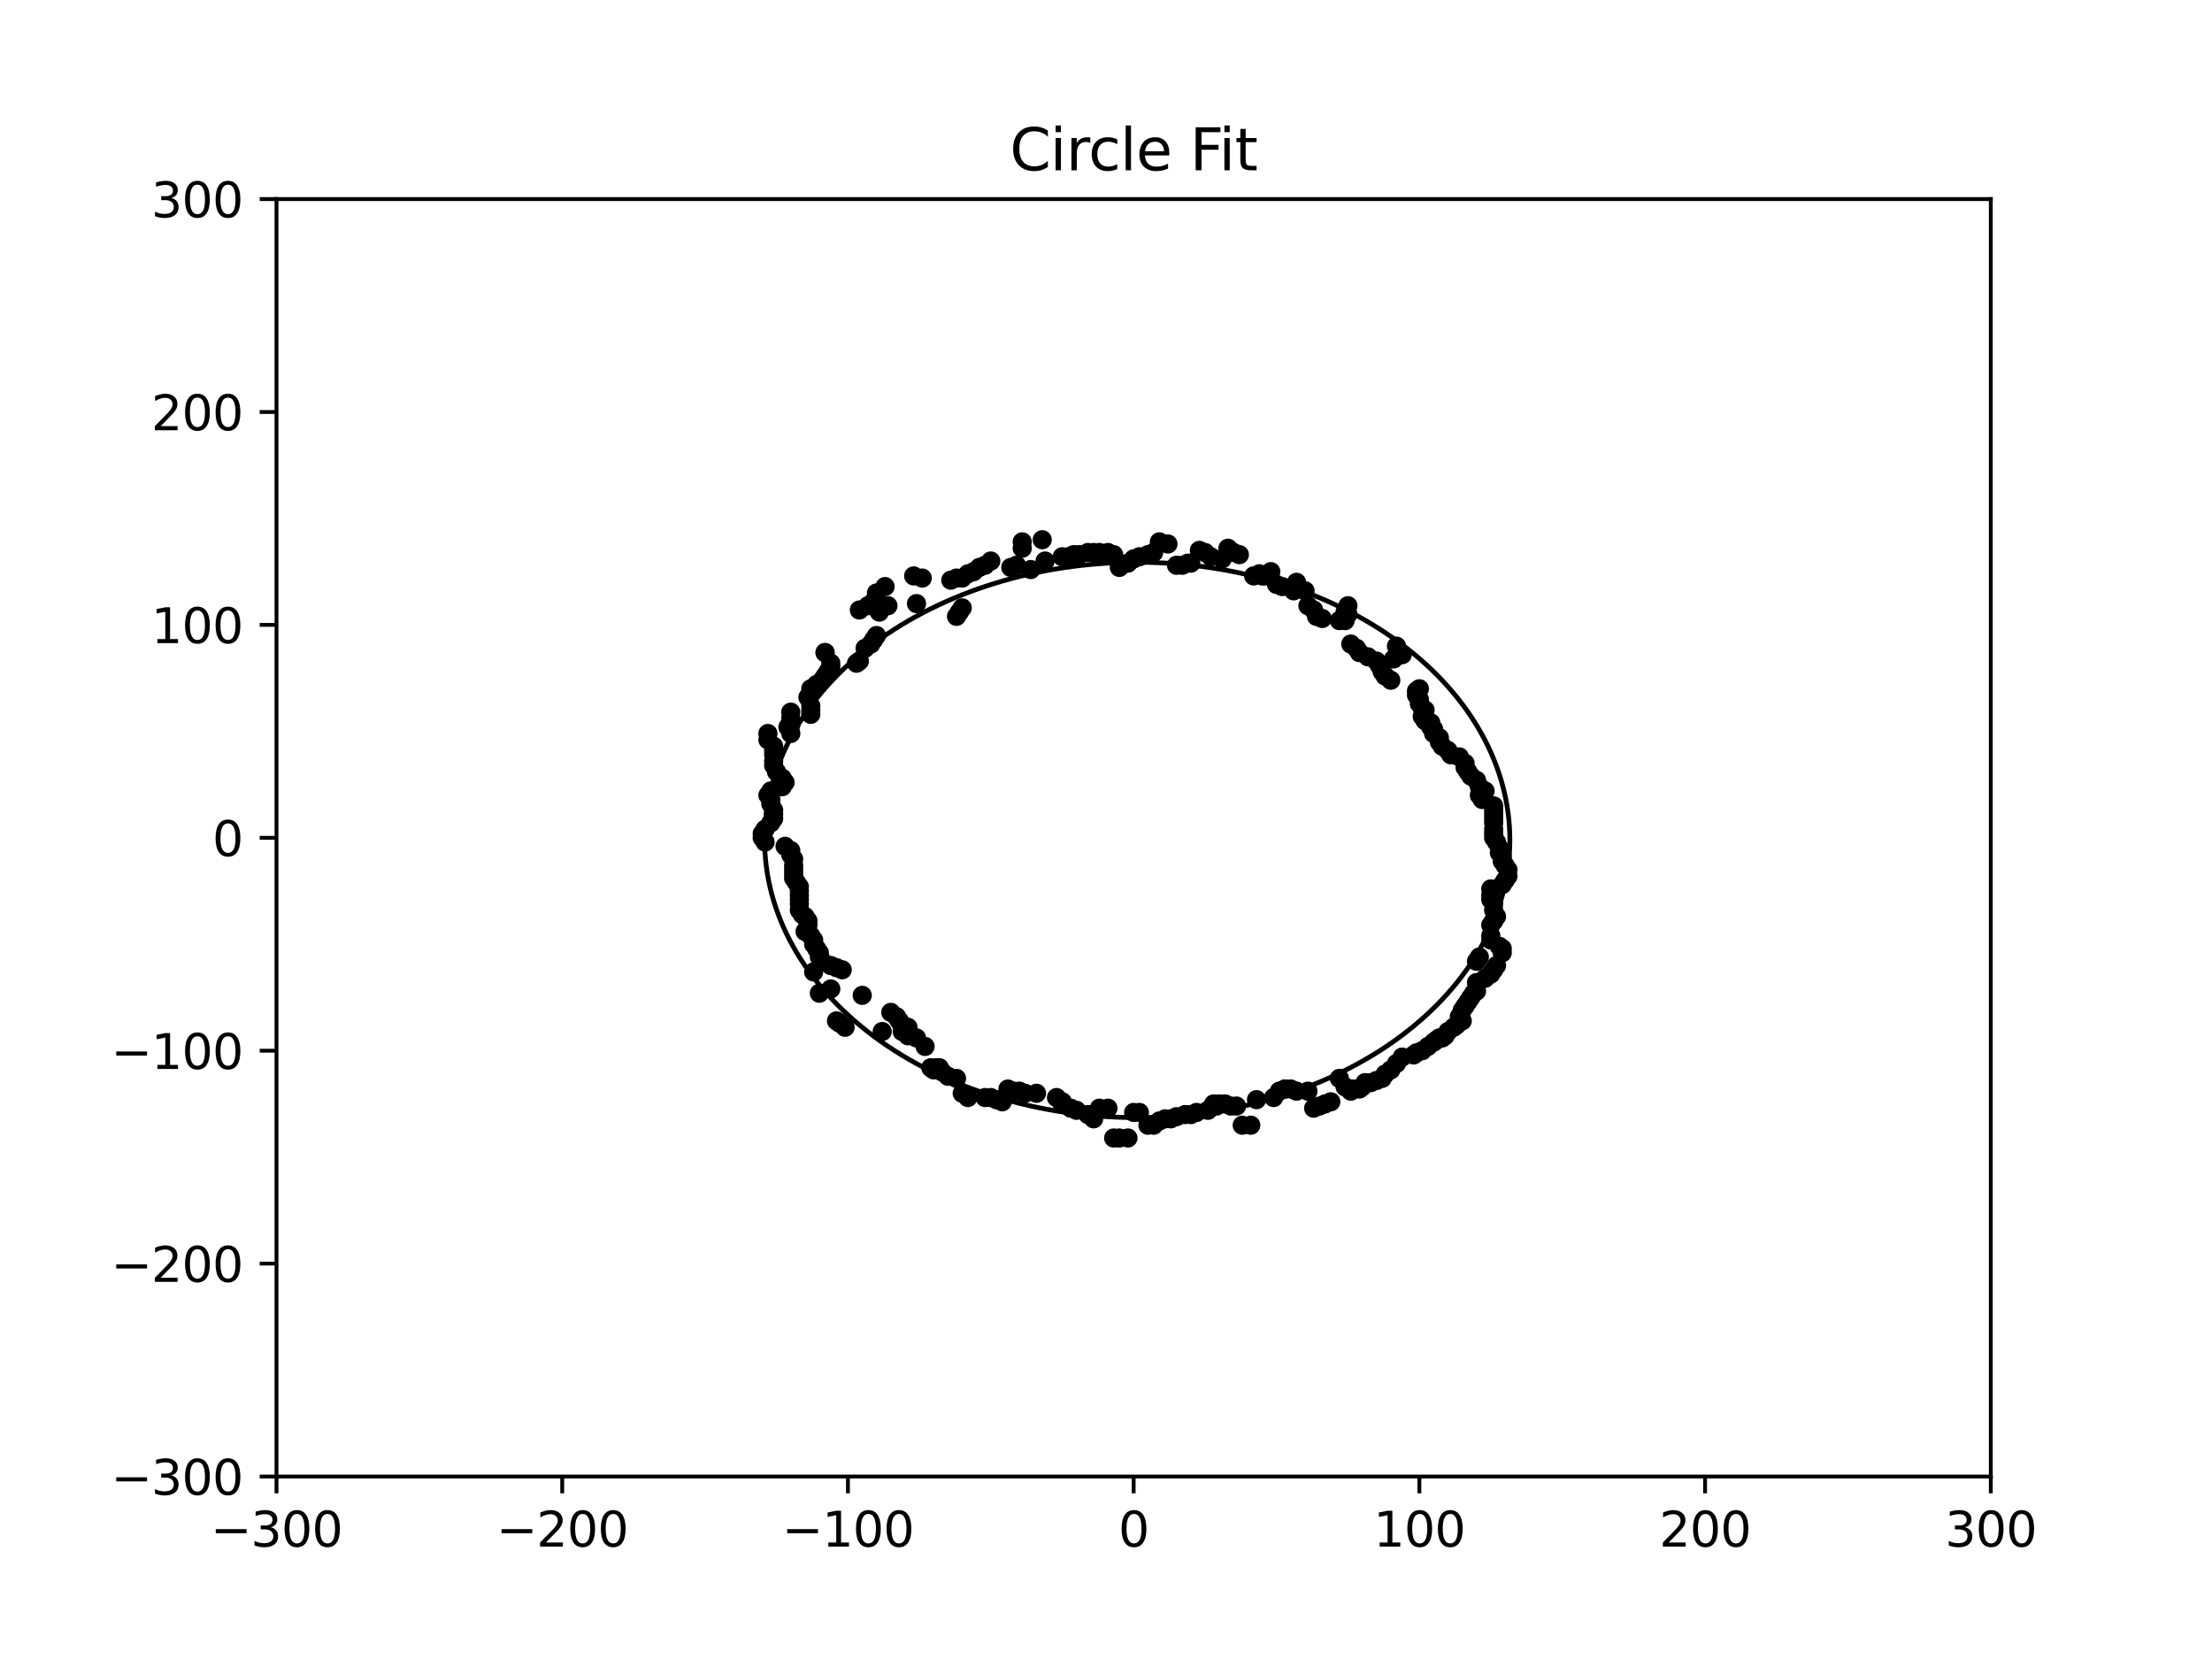 <?xml version="1.0" encoding="utf-8" standalone="no"?>
<!DOCTYPE svg PUBLIC "-//W3C//DTD SVG 1.1//EN"
  "http://www.w3.org/Graphics/SVG/1.1/DTD/svg11.dtd">
<svg xmlns:xlink="http://www.w3.org/1999/xlink" width="460.8pt" height="345.6pt" viewBox="0 0 460.8 345.6" xmlns="http://www.w3.org/2000/svg" version="1.1">
 <defs>
  <style type="text/css">*{stroke-linejoin: round; stroke-linecap: butt}</style>
 </defs>
 <g id="figure_1">
  <g id="patch_1">
   <path d="M 0 345.6 
L 460.8 345.6 
L 460.8 0 
L 0 0 
z
" style="fill: #ffffff"/>
  </g>
  <g id="axes_1">
   <g id="patch_2">
    <path d="M 57.6 307.584 
L 414.72 307.584 
L 414.72 41.472 
L 57.6 41.472 
z
" style="fill: #ffffff"/>
   </g>
   <g id="patch_3">
    <path d="M 236.905 232.815 
C 257.492 232.815 277.238 226.72 291.795 215.873 
C 306.351 205.026 314.53 190.312 314.53 174.972 
C 314.53 159.631 306.351 144.917 291.795 134.07 
C 277.238 123.223 257.492 117.128 236.905 117.128 
C 216.319 117.128 196.572 123.223 182.016 134.07 
C 167.459 144.917 159.28 159.631 159.28 174.972 
C 159.28 190.312 167.459 205.026 182.016 215.873 
C 196.572 226.72 216.319 232.815 236.905 232.815 
L 236.905 232.815 
z
" clip-path="url(#p539a0b4853)" style="fill: none; stroke: #000000; stroke-linejoin: miter"/>
   </g>
   <g id="matplotlib.axis_1">
    <g id="xtick_1">
     <g id="line2d_1">
      <defs>
       <path id="md0162fe983" d="M 0 0 
L 0 3.5 
" style="stroke: #000000; stroke-width: 0.8"/>
      </defs>
      <g>
       <use xlink:href="#md0162fe983" x="57.6" y="307.584" style="stroke: #000000; stroke-width: 0.8"/>
      </g>
     </g>
     <g id="text_1">
      <!-- −300 -->
      <g transform="translate(43.866 322.182) scale(0.1 -0.1)">
       <defs>
        <path id="DejaVuSans-2212" d="M 678 2272 
L 4684 2272 
L 4684 1741 
L 678 1741 
L 678 2272 
z
" transform="scale(0.016)"/>
        <path id="DejaVuSans-33" d="M 2597 2516 
Q 3050 2419 3304 2112 
Q 3559 1806 3559 1356 
Q 3559 666 3084 287 
Q 2609 -91 1734 -91 
Q 1441 -91 1130 -33 
Q 819 25 488 141 
L 488 750 
Q 750 597 1062 519 
Q 1375 441 1716 441 
Q 2309 441 2620 675 
Q 2931 909 2931 1356 
Q 2931 1769 2642 2001 
Q 2353 2234 1838 2234 
L 1294 2234 
L 1294 2753 
L 1863 2753 
Q 2328 2753 2575 2939 
Q 2822 3125 2822 3475 
Q 2822 3834 2567 4026 
Q 2313 4219 1838 4219 
Q 1578 4219 1281 4162 
Q 984 4106 628 3988 
L 628 4550 
Q 988 4650 1302 4700 
Q 1616 4750 1894 4750 
Q 2613 4750 3031 4423 
Q 3450 4097 3450 3541 
Q 3450 3153 3228 2886 
Q 3006 2619 2597 2516 
z
" transform="scale(0.016)"/>
        <path id="DejaVuSans-30" d="M 2034 4250 
Q 1547 4250 1301 3770 
Q 1056 3291 1056 2328 
Q 1056 1369 1301 889 
Q 1547 409 2034 409 
Q 2525 409 2770 889 
Q 3016 1369 3016 2328 
Q 3016 3291 2770 3770 
Q 2525 4250 2034 4250 
z
M 2034 4750 
Q 2819 4750 3233 4129 
Q 3647 3509 3647 2328 
Q 3647 1150 3233 529 
Q 2819 -91 2034 -91 
Q 1250 -91 836 529 
Q 422 1150 422 2328 
Q 422 3509 836 4129 
Q 1250 4750 2034 4750 
z
" transform="scale(0.016)"/>
       </defs>
       <use xlink:href="#DejaVuSans-2212"/>
       <use xlink:href="#DejaVuSans-33" x="83.789"/>
       <use xlink:href="#DejaVuSans-30" x="147.412"/>
       <use xlink:href="#DejaVuSans-30" x="211.035"/>
      </g>
     </g>
    </g>
    <g id="xtick_2">
     <g id="line2d_2">
      <g>
       <use xlink:href="#md0162fe983" x="117.12" y="307.584" style="stroke: #000000; stroke-width: 0.8"/>
      </g>
     </g>
     <g id="text_2">
      <!-- −200 -->
      <g transform="translate(103.386 322.182) scale(0.1 -0.1)">
       <defs>
        <path id="DejaVuSans-32" d="M 1228 531 
L 3431 531 
L 3431 0 
L 469 0 
L 469 531 
Q 828 903 1448 1529 
Q 2069 2156 2228 2338 
Q 2531 2678 2651 2914 
Q 2772 3150 2772 3378 
Q 2772 3750 2511 3984 
Q 2250 4219 1831 4219 
Q 1534 4219 1204 4116 
Q 875 4013 500 3803 
L 500 4441 
Q 881 4594 1212 4672 
Q 1544 4750 1819 4750 
Q 2544 4750 2975 4387 
Q 3406 4025 3406 3419 
Q 3406 3131 3298 2873 
Q 3191 2616 2906 2266 
Q 2828 2175 2409 1742 
Q 1991 1309 1228 531 
z
" transform="scale(0.016)"/>
       </defs>
       <use xlink:href="#DejaVuSans-2212"/>
       <use xlink:href="#DejaVuSans-32" x="83.789"/>
       <use xlink:href="#DejaVuSans-30" x="147.412"/>
       <use xlink:href="#DejaVuSans-30" x="211.035"/>
      </g>
     </g>
    </g>
    <g id="xtick_3">
     <g id="line2d_3">
      <g>
       <use xlink:href="#md0162fe983" x="176.64" y="307.584" style="stroke: #000000; stroke-width: 0.8"/>
      </g>
     </g>
     <g id="text_3">
      <!-- −100 -->
      <g transform="translate(162.906 322.182) scale(0.1 -0.1)">
       <defs>
        <path id="DejaVuSans-31" d="M 794 531 
L 1825 531 
L 1825 4091 
L 703 3866 
L 703 4441 
L 1819 4666 
L 2450 4666 
L 2450 531 
L 3481 531 
L 3481 0 
L 794 0 
L 794 531 
z
" transform="scale(0.016)"/>
       </defs>
       <use xlink:href="#DejaVuSans-2212"/>
       <use xlink:href="#DejaVuSans-31" x="83.789"/>
       <use xlink:href="#DejaVuSans-30" x="147.412"/>
       <use xlink:href="#DejaVuSans-30" x="211.035"/>
      </g>
     </g>
    </g>
    <g id="xtick_4">
     <g id="line2d_4">
      <g>
       <use xlink:href="#md0162fe983" x="236.16" y="307.584" style="stroke: #000000; stroke-width: 0.8"/>
      </g>
     </g>
     <g id="text_4">
      <!-- 0 -->
      <g transform="translate(232.979 322.182) scale(0.1 -0.1)">
       <use xlink:href="#DejaVuSans-30"/>
      </g>
     </g>
    </g>
    <g id="xtick_5">
     <g id="line2d_5">
      <g>
       <use xlink:href="#md0162fe983" x="295.68" y="307.584" style="stroke: #000000; stroke-width: 0.8"/>
      </g>
     </g>
     <g id="text_5">
      <!-- 100 -->
      <g transform="translate(286.136 322.182) scale(0.1 -0.1)">
       <use xlink:href="#DejaVuSans-31"/>
       <use xlink:href="#DejaVuSans-30" x="63.623"/>
       <use xlink:href="#DejaVuSans-30" x="127.246"/>
      </g>
     </g>
    </g>
    <g id="xtick_6">
     <g id="line2d_6">
      <g>
       <use xlink:href="#md0162fe983" x="355.2" y="307.584" style="stroke: #000000; stroke-width: 0.8"/>
      </g>
     </g>
     <g id="text_6">
      <!-- 200 -->
      <g transform="translate(345.656 322.182) scale(0.1 -0.1)">
       <use xlink:href="#DejaVuSans-32"/>
       <use xlink:href="#DejaVuSans-30" x="63.623"/>
       <use xlink:href="#DejaVuSans-30" x="127.246"/>
      </g>
     </g>
    </g>
    <g id="xtick_7">
     <g id="line2d_7">
      <g>
       <use xlink:href="#md0162fe983" x="414.72" y="307.584" style="stroke: #000000; stroke-width: 0.8"/>
      </g>
     </g>
     <g id="text_7">
      <!-- 300 -->
      <g transform="translate(405.176 322.182) scale(0.1 -0.1)">
       <use xlink:href="#DejaVuSans-33"/>
       <use xlink:href="#DejaVuSans-30" x="63.623"/>
       <use xlink:href="#DejaVuSans-30" x="127.246"/>
      </g>
     </g>
    </g>
   </g>
   <g id="matplotlib.axis_2">
    <g id="ytick_1">
     <g id="line2d_8">
      <defs>
       <path id="m753ae6c934" d="M 0 0 
L -3.5 0 
" style="stroke: #000000; stroke-width: 0.8"/>
      </defs>
      <g>
       <use xlink:href="#m753ae6c934" x="57.6" y="307.584" style="stroke: #000000; stroke-width: 0.8"/>
      </g>
     </g>
     <g id="text_8">
      <!-- −300 -->
      <g transform="translate(23.133 311.383) scale(0.1 -0.1)">
       <use xlink:href="#DejaVuSans-2212"/>
       <use xlink:href="#DejaVuSans-33" x="83.789"/>
       <use xlink:href="#DejaVuSans-30" x="147.412"/>
       <use xlink:href="#DejaVuSans-30" x="211.035"/>
      </g>
     </g>
    </g>
    <g id="ytick_2">
     <g id="line2d_9">
      <g>
       <use xlink:href="#m753ae6c934" x="57.6" y="263.232" style="stroke: #000000; stroke-width: 0.8"/>
      </g>
     </g>
     <g id="text_9">
      <!-- −200 -->
      <g transform="translate(23.133 267.031) scale(0.1 -0.1)">
       <use xlink:href="#DejaVuSans-2212"/>
       <use xlink:href="#DejaVuSans-32" x="83.789"/>
       <use xlink:href="#DejaVuSans-30" x="147.412"/>
       <use xlink:href="#DejaVuSans-30" x="211.035"/>
      </g>
     </g>
    </g>
    <g id="ytick_3">
     <g id="line2d_10">
      <g>
       <use xlink:href="#m753ae6c934" x="57.6" y="218.88" style="stroke: #000000; stroke-width: 0.8"/>
      </g>
     </g>
     <g id="text_10">
      <!-- −100 -->
      <g transform="translate(23.133 222.679) scale(0.1 -0.1)">
       <use xlink:href="#DejaVuSans-2212"/>
       <use xlink:href="#DejaVuSans-31" x="83.789"/>
       <use xlink:href="#DejaVuSans-30" x="147.412"/>
       <use xlink:href="#DejaVuSans-30" x="211.035"/>
      </g>
     </g>
    </g>
    <g id="ytick_4">
     <g id="line2d_11">
      <g>
       <use xlink:href="#m753ae6c934" x="57.6" y="174.528" style="stroke: #000000; stroke-width: 0.8"/>
      </g>
     </g>
     <g id="text_11">
      <!-- 0 -->
      <g transform="translate(44.237 178.327) scale(0.1 -0.1)">
       <use xlink:href="#DejaVuSans-30"/>
      </g>
     </g>
    </g>
    <g id="ytick_5">
     <g id="line2d_12">
      <g>
       <use xlink:href="#m753ae6c934" x="57.6" y="130.176" style="stroke: #000000; stroke-width: 0.8"/>
      </g>
     </g>
     <g id="text_12">
      <!-- 100 -->
      <g transform="translate(31.512 133.975) scale(0.1 -0.1)">
       <use xlink:href="#DejaVuSans-31"/>
       <use xlink:href="#DejaVuSans-30" x="63.623"/>
       <use xlink:href="#DejaVuSans-30" x="127.246"/>
      </g>
     </g>
    </g>
    <g id="ytick_6">
     <g id="line2d_13">
      <g>
       <use xlink:href="#m753ae6c934" x="57.6" y="85.824" style="stroke: #000000; stroke-width: 0.8"/>
      </g>
     </g>
     <g id="text_13">
      <!-- 200 -->
      <g transform="translate(31.512 89.623) scale(0.1 -0.1)">
       <use xlink:href="#DejaVuSans-32"/>
       <use xlink:href="#DejaVuSans-30" x="63.623"/>
       <use xlink:href="#DejaVuSans-30" x="127.246"/>
      </g>
     </g>
    </g>
    <g id="ytick_7">
     <g id="line2d_14">
      <g>
       <use xlink:href="#m753ae6c934" x="57.6" y="41.472" style="stroke: #000000; stroke-width: 0.8"/>
      </g>
     </g>
     <g id="text_14">
      <!-- 300 -->
      <g transform="translate(31.512 45.271) scale(0.1 -0.1)">
       <use xlink:href="#DejaVuSans-33"/>
       <use xlink:href="#DejaVuSans-30" x="63.623"/>
       <use xlink:href="#DejaVuSans-30" x="127.246"/>
      </g>
     </g>
    </g>
   </g>
   <g id="line2d_15">
    <defs>
     <path id="m8c6d50d408" d="M 0 1.5 
C 0.398 1.5 0.779 1.342 1.061 1.061 
C 1.342 0.779 1.5 0.398 1.5 0 
C 1.5 -0.398 1.342 -0.779 1.061 -1.061 
C 0.779 -1.342 0.398 -1.5 0 -1.5 
C -0.398 -1.5 -0.779 -1.342 -1.061 -1.061 
C -1.342 -0.779 -1.5 -0.398 -1.5 0 
C -1.5 0.398 -1.342 0.779 -1.061 1.061 
C -0.779 1.342 -0.398 1.5 0 1.5 
z
" style="stroke: #000000"/>
    </defs>
    <g clip-path="url(#p539a0b4853)">
     <use xlink:href="#m8c6d50d408" x="158.784" y="174.528" style="stroke: #000000"/>
     <use xlink:href="#m8c6d50d408" x="159.379" y="175.415" style="stroke: #000000"/>
     <use xlink:href="#m8c6d50d408" x="163.546" y="176.302" style="stroke: #000000"/>
     <use xlink:href="#m8c6d50d408" x="164.736" y="177.189" style="stroke: #000000"/>
     <use xlink:href="#m8c6d50d408" x="164.736" y="178.076" style="stroke: #000000"/>
     <use xlink:href="#m8c6d50d408" x="165.331" y="178.963" style="stroke: #000000"/>
     <use xlink:href="#m8c6d50d408" x="165.331" y="180.294" style="stroke: #000000"/>
     <use xlink:href="#m8c6d50d408" x="165.331" y="181.181" style="stroke: #000000"/>
     <use xlink:href="#m8c6d50d408" x="165.331" y="182.068" style="stroke: #000000"/>
     <use xlink:href="#m8c6d50d408" x="165.331" y="182.955" style="stroke: #000000"/>
     <use xlink:href="#m8c6d50d408" x="165.926" y="183.842" style="stroke: #000000"/>
     <use xlink:href="#m8c6d50d408" x="166.522" y="184.729" style="stroke: #000000"/>
     <use xlink:href="#m8c6d50d408" x="166.522" y="185.616" style="stroke: #000000"/>
     <use xlink:href="#m8c6d50d408" x="166.522" y="186.503" style="stroke: #000000"/>
     <use xlink:href="#m8c6d50d408" x="166.522" y="187.39" style="stroke: #000000"/>
     <use xlink:href="#m8c6d50d408" x="166.522" y="188.277" style="stroke: #000000"/>
     <use xlink:href="#m8c6d50d408" x="166.522" y="189.608" style="stroke: #000000"/>
     <use xlink:href="#m8c6d50d408" x="167.117" y="190.495" style="stroke: #000000"/>
     <use xlink:href="#m8c6d50d408" x="167.712" y="190.938" style="stroke: #000000"/>
     <use xlink:href="#m8c6d50d408" x="168.307" y="191.825" style="stroke: #000000"/>
     <use xlink:href="#m8c6d50d408" x="168.307" y="192.712" style="stroke: #000000"/>
     <use xlink:href="#m8c6d50d408" x="167.712" y="194.043" style="stroke: #000000"/>
     <use xlink:href="#m8c6d50d408" x="168.902" y="194.93" style="stroke: #000000"/>
     <use xlink:href="#m8c6d50d408" x="169.498" y="195.817" style="stroke: #000000"/>
     <use xlink:href="#m8c6d50d408" x="169.498" y="196.704" style="stroke: #000000"/>
     <use xlink:href="#m8c6d50d408" x="170.093" y="197.591" style="stroke: #000000"/>
     <use xlink:href="#m8c6d50d408" x="170.688" y="198.478" style="stroke: #000000"/>
     <use xlink:href="#m8c6d50d408" x="170.688" y="199.365" style="stroke: #000000"/>
     <use xlink:href="#m8c6d50d408" x="171.283" y="200.252" style="stroke: #000000"/>
     <use xlink:href="#m8c6d50d408" x="173.069" y="201.139" style="stroke: #000000"/>
     <use xlink:href="#m8c6d50d408" x="174.259" y="201.583" style="stroke: #000000"/>
     <use xlink:href="#m8c6d50d408" x="175.45" y="202.026" style="stroke: #000000"/>
     <use xlink:href="#m8c6d50d408" x="169.498" y="202.47" style="stroke: #000000"/>
     <use xlink:href="#m8c6d50d408" x="170.688" y="206.905" style="stroke: #000000"/>
     <use xlink:href="#m8c6d50d408" x="179.616" y="207.348" style="stroke: #000000"/>
     <use xlink:href="#m8c6d50d408" x="173.069" y="206.018" style="stroke: #000000"/>
     <use xlink:href="#m8c6d50d408" x="174.259" y="212.671" style="stroke: #000000"/>
     <use xlink:href="#m8c6d50d408" x="174.854" y="213.114" style="stroke: #000000"/>
     <use xlink:href="#m8c6d50d408" x="176.045" y="214.001" style="stroke: #000000"/>
     <use xlink:href="#m8c6d50d408" x="183.782" y="214.888" style="stroke: #000000"/>
     <use xlink:href="#m8c6d50d408" x="185.568" y="210.897" style="stroke: #000000"/>
     <use xlink:href="#m8c6d50d408" x="186.758" y="211.784" style="stroke: #000000"/>
     <use xlink:href="#m8c6d50d408" x="187.354" y="212.671" style="stroke: #000000"/>
     <use xlink:href="#m8c6d50d408" x="187.949" y="213.558" style="stroke: #000000"/>
     <use xlink:href="#m8c6d50d408" x="189.139" y="214.001" style="stroke: #000000"/>
     <use xlink:href="#m8c6d50d408" x="187.949" y="214.888" style="stroke: #000000"/>
     <use xlink:href="#m8c6d50d408" x="189.139" y="215.775" style="stroke: #000000"/>
     <use xlink:href="#m8c6d50d408" x="190.925" y="216.219" style="stroke: #000000"/>
     <use xlink:href="#m8c6d50d408" x="192.71" y="217.993" style="stroke: #000000"/>
     <use xlink:href="#m8c6d50d408" x="193.901" y="222.428" style="stroke: #000000"/>
     <use xlink:href="#m8c6d50d408" x="194.496" y="222.872" style="stroke: #000000"/>
     <use xlink:href="#m8c6d50d408" x="195.686" y="222.428" style="stroke: #000000"/>
     <use xlink:href="#m8c6d50d408" x="195.091" y="222.428" style="stroke: #000000"/>
     <use xlink:href="#m8c6d50d408" x="196.282" y="223.315" style="stroke: #000000"/>
     <use xlink:href="#m8c6d50d408" x="197.472" y="224.202" style="stroke: #000000"/>
     <use xlink:href="#m8c6d50d408" x="199.258" y="224.646" style="stroke: #000000"/>
     <use xlink:href="#m8c6d50d408" x="200.448" y="227.75" style="stroke: #000000"/>
     <use xlink:href="#m8c6d50d408" x="201.638" y="228.637" style="stroke: #000000"/>
     <use xlink:href="#m8c6d50d408" x="205.21" y="228.637" style="stroke: #000000"/>
     <use xlink:href="#m8c6d50d408" x="206.4" y="228.637" style="stroke: #000000"/>
     <use xlink:href="#m8c6d50d408" x="207.59" y="229.081" style="stroke: #000000"/>
     <use xlink:href="#m8c6d50d408" x="208.781" y="229.524" style="stroke: #000000"/>
     <use xlink:href="#m8c6d50d408" x="209.971" y="226.863" style="stroke: #000000"/>
     <use xlink:href="#m8c6d50d408" x="211.162" y="227.307" style="stroke: #000000"/>
     <use xlink:href="#m8c6d50d408" x="212.352" y="227.307" style="stroke: #000000"/>
     <use xlink:href="#m8c6d50d408" x="213.542" y="227.75" style="stroke: #000000"/>
     <use xlink:href="#m8c6d50d408" x="215.923" y="227.75" style="stroke: #000000"/>
     <use xlink:href="#m8c6d50d408" x="220.09" y="228.637" style="stroke: #000000"/>
     <use xlink:href="#m8c6d50d408" x="221.28" y="229.524" style="stroke: #000000"/>
     <use xlink:href="#m8c6d50d408" x="221.28" y="229.968" style="stroke: #000000"/>
     <use xlink:href="#m8c6d50d408" x="223.066" y="230.855" style="stroke: #000000"/>
     <use xlink:href="#m8c6d50d408" x="224.256" y="231.299" style="stroke: #000000"/>
     <use xlink:href="#m8c6d50d408" x="226.637" y="232.186" style="stroke: #000000"/>
     <use xlink:href="#m8c6d50d408" x="227.827" y="233.073" style="stroke: #000000"/>
     <use xlink:href="#m8c6d50d408" x="229.018" y="230.855" style="stroke: #000000"/>
     <use xlink:href="#m8c6d50d408" x="230.803" y="230.855" style="stroke: #000000"/>
     <use xlink:href="#m8c6d50d408" x="231.994" y="237.064" style="stroke: #000000"/>
     <use xlink:href="#m8c6d50d408" x="233.184" y="237.064" style="stroke: #000000"/>
     <use xlink:href="#m8c6d50d408" x="234.97" y="237.064" style="stroke: #000000"/>
     <use xlink:href="#m8c6d50d408" x="236.16" y="231.742" style="stroke: #000000"/>
     <use xlink:href="#m8c6d50d408" x="237.35" y="231.742" style="stroke: #000000"/>
     <use xlink:href="#m8c6d50d408" x="239.136" y="234.403" style="stroke: #000000"/>
     <use xlink:href="#m8c6d50d408" x="240.326" y="234.403" style="stroke: #000000"/>
     <use xlink:href="#m8c6d50d408" x="241.517" y="233.516" style="stroke: #000000"/>
     <use xlink:href="#m8c6d50d408" x="242.707" y="233.073" style="stroke: #000000"/>
     <use xlink:href="#m8c6d50d408" x="243.898" y="233.073" style="stroke: #000000"/>
     <use xlink:href="#m8c6d50d408" x="245.088" y="232.629" style="stroke: #000000"/>
     <use xlink:href="#m8c6d50d408" x="246.874" y="232.186" style="stroke: #000000"/>
     <use xlink:href="#m8c6d50d408" x="248.064" y="232.186" style="stroke: #000000"/>
     <use xlink:href="#m8c6d50d408" x="249.254" y="231.742" style="stroke: #000000"/>
     <use xlink:href="#m8c6d50d408" x="251.635" y="231.299" style="stroke: #000000"/>
     <use xlink:href="#m8c6d50d408" x="253.421" y="230.412" style="stroke: #000000"/>
     <use xlink:href="#m8c6d50d408" x="252.826" y="229.968" style="stroke: #000000"/>
     <use xlink:href="#m8c6d50d408" x="254.016" y="229.968" style="stroke: #000000"/>
     <use xlink:href="#m8c6d50d408" x="255.206" y="229.968" style="stroke: #000000"/>
     <use xlink:href="#m8c6d50d408" x="256.397" y="230.412" style="stroke: #000000"/>
     <use xlink:href="#m8c6d50d408" x="257.587" y="230.412" style="stroke: #000000"/>
     <use xlink:href="#m8c6d50d408" x="258.778" y="234.403" style="stroke: #000000"/>
     <use xlink:href="#m8c6d50d408" x="260.563" y="234.403" style="stroke: #000000"/>
     <use xlink:href="#m8c6d50d408" x="261.754" y="229.081" style="stroke: #000000"/>
     <use xlink:href="#m8c6d50d408" x="265.325" y="228.637" style="stroke: #000000"/>
     <use xlink:href="#m8c6d50d408" x="266.515" y="227.307" style="stroke: #000000"/>
     <use xlink:href="#m8c6d50d408" x="267.706" y="226.863" style="stroke: #000000"/>
     <use xlink:href="#m8c6d50d408" x="268.896" y="226.863" style="stroke: #000000"/>
     <use xlink:href="#m8c6d50d408" x="267.706" y="226.863" style="stroke: #000000"/>
     <use xlink:href="#m8c6d50d408" x="270.086" y="227.307" style="stroke: #000000"/>
     <use xlink:href="#m8c6d50d408" x="272.467" y="227.307" style="stroke: #000000"/>
     <use xlink:href="#m8c6d50d408" x="273.658" y="230.855" style="stroke: #000000"/>
     <use xlink:href="#m8c6d50d408" x="274.848" y="230.412" style="stroke: #000000"/>
     <use xlink:href="#m8c6d50d408" x="276.038" y="229.968" style="stroke: #000000"/>
     <use xlink:href="#m8c6d50d408" x="277.229" y="229.524" style="stroke: #000000"/>
     <use xlink:href="#m8c6d50d408" x="279.014" y="224.646" style="stroke: #000000"/>
     <use xlink:href="#m8c6d50d408" x="280.205" y="226.42" style="stroke: #000000"/>
     <use xlink:href="#m8c6d50d408" x="281.395" y="227.307" style="stroke: #000000"/>
     <use xlink:href="#m8c6d50d408" x="281.99" y="226.863" style="stroke: #000000"/>
     <use xlink:href="#m8c6d50d408" x="283.181" y="226.863" style="stroke: #000000"/>
     <use xlink:href="#m8c6d50d408" x="283.776" y="226.42" style="stroke: #000000"/>
     <use xlink:href="#m8c6d50d408" x="284.371" y="225.533" style="stroke: #000000"/>
     <use xlink:href="#m8c6d50d408" x="285.562" y="225.533" style="stroke: #000000"/>
     <use xlink:href="#m8c6d50d408" x="286.752" y="225.089" style="stroke: #000000"/>
     <use xlink:href="#m8c6d50d408" x="287.942" y="224.646" style="stroke: #000000"/>
     <use xlink:href="#m8c6d50d408" x="288.538" y="223.759" style="stroke: #000000"/>
     <use xlink:href="#m8c6d50d408" x="289.728" y="222.872" style="stroke: #000000"/>
     <use xlink:href="#m8c6d50d408" x="290.918" y="221.541" style="stroke: #000000"/>
     <use xlink:href="#m8c6d50d408" x="292.109" y="220.211" style="stroke: #000000"/>
     <use xlink:href="#m8c6d50d408" x="294.49" y="219.767" style="stroke: #000000"/>
     <use xlink:href="#m8c6d50d408" x="295.085" y="219.324" style="stroke: #000000"/>
     <use xlink:href="#m8c6d50d408" x="296.275" y="218.88" style="stroke: #000000"/>
     <use xlink:href="#m8c6d50d408" x="297.466" y="217.993" style="stroke: #000000"/>
     <use xlink:href="#m8c6d50d408" x="298.656" y="217.106" style="stroke: #000000"/>
     <use xlink:href="#m8c6d50d408" x="299.251" y="216.662" style="stroke: #000000"/>
     <use xlink:href="#m8c6d50d408" x="299.846" y="216.219" style="stroke: #000000"/>
     <use xlink:href="#m8c6d50d408" x="300.442" y="216.219" style="stroke: #000000"/>
     <use xlink:href="#m8c6d50d408" x="301.037" y="215.775" style="stroke: #000000"/>
     <use xlink:href="#m8c6d50d408" x="301.632" y="214.888" style="stroke: #000000"/>
     <use xlink:href="#m8c6d50d408" x="302.822" y="214.001" style="stroke: #000000"/>
     <use xlink:href="#m8c6d50d408" x="303.418" y="213.558" style="stroke: #000000"/>
     <use xlink:href="#m8c6d50d408" x="304.608" y="212.671" style="stroke: #000000"/>
     <use xlink:href="#m8c6d50d408" x="304.013" y="211.784" style="stroke: #000000"/>
     <use xlink:href="#m8c6d50d408" x="304.608" y="210.453" style="stroke: #000000"/>
     <use xlink:href="#m8c6d50d408" x="305.203" y="209.566" style="stroke: #000000"/>
     <use xlink:href="#m8c6d50d408" x="305.798" y="208.679" style="stroke: #000000"/>
     <use xlink:href="#m8c6d50d408" x="306.394" y="207.792" style="stroke: #000000"/>
     <use xlink:href="#m8c6d50d408" x="306.989" y="206.905" style="stroke: #000000"/>
     <use xlink:href="#m8c6d50d408" x="307.584" y="206.461" style="stroke: #000000"/>
     <use xlink:href="#m8c6d50d408" x="307.584" y="204.687" style="stroke: #000000"/>
     <use xlink:href="#m8c6d50d408" x="309.37" y="203.8" style="stroke: #000000"/>
     <use xlink:href="#m8c6d50d408" x="310.56" y="202.913" style="stroke: #000000"/>
     <use xlink:href="#m8c6d50d408" x="311.155" y="202.026" style="stroke: #000000"/>
     <use xlink:href="#m8c6d50d408" x="311.75" y="201.139" style="stroke: #000000"/>
     <use xlink:href="#m8c6d50d408" x="307.584" y="200.252" style="stroke: #000000"/>
     <use xlink:href="#m8c6d50d408" x="308.179" y="199.365" style="stroke: #000000"/>
     <use xlink:href="#m8c6d50d408" x="312.941" y="198.478" style="stroke: #000000"/>
     <use xlink:href="#m8c6d50d408" x="312.941" y="197.591" style="stroke: #000000"/>
     <use xlink:href="#m8c6d50d408" x="312.346" y="197.148" style="stroke: #000000"/>
     <use xlink:href="#m8c6d50d408" x="310.56" y="195.817" style="stroke: #000000"/>
     <use xlink:href="#m8c6d50d408" x="310.56" y="194.93" style="stroke: #000000"/>
     <use xlink:href="#m8c6d50d408" x="310.56" y="192.712" style="stroke: #000000"/>
     <use xlink:href="#m8c6d50d408" x="311.155" y="191.825" style="stroke: #000000"/>
     <use xlink:href="#m8c6d50d408" x="311.155" y="191.825" style="stroke: #000000"/>
     <use xlink:href="#m8c6d50d408" x="311.75" y="190.938" style="stroke: #000000"/>
     <use xlink:href="#m8c6d50d408" x="311.155" y="189.608" style="stroke: #000000"/>
     <use xlink:href="#m8c6d50d408" x="311.155" y="188.277" style="stroke: #000000"/>
     <use xlink:href="#m8c6d50d408" x="310.56" y="187.39" style="stroke: #000000"/>
     <use xlink:href="#m8c6d50d408" x="310.56" y="186.503" style="stroke: #000000"/>
     <use xlink:href="#m8c6d50d408" x="310.56" y="185.172" style="stroke: #000000"/>
     <use xlink:href="#m8c6d50d408" x="312.941" y="184.285" style="stroke: #000000"/>
     <use xlink:href="#m8c6d50d408" x="313.536" y="183.398" style="stroke: #000000"/>
     <use xlink:href="#m8c6d50d408" x="314.131" y="182.511" style="stroke: #000000"/>
     <use xlink:href="#m8c6d50d408" x="314.131" y="181.181" style="stroke: #000000"/>
     <use xlink:href="#m8c6d50d408" x="313.536" y="180.294" style="stroke: #000000"/>
     <use xlink:href="#m8c6d50d408" x="312.941" y="179.407" style="stroke: #000000"/>
     <use xlink:href="#m8c6d50d408" x="312.941" y="178.52" style="stroke: #000000"/>
     <use xlink:href="#m8c6d50d408" x="312.346" y="177.633" style="stroke: #000000"/>
     <use xlink:href="#m8c6d50d408" x="312.346" y="176.746" style="stroke: #000000"/>
     <use xlink:href="#m8c6d50d408" x="311.75" y="175.415" style="stroke: #000000"/>
     <use xlink:href="#m8c6d50d408" x="311.155" y="174.528" style="stroke: #000000"/>
     <use xlink:href="#m8c6d50d408" x="311.155" y="173.641" style="stroke: #000000"/>
     <use xlink:href="#m8c6d50d408" x="311.155" y="172.754" style="stroke: #000000"/>
     <use xlink:href="#m8c6d50d408" x="311.155" y="171.423" style="stroke: #000000"/>
     <use xlink:href="#m8c6d50d408" x="311.155" y="170.536" style="stroke: #000000"/>
     <use xlink:href="#m8c6d50d408" x="311.155" y="169.649" style="stroke: #000000"/>
     <use xlink:href="#m8c6d50d408" x="311.155" y="168.762" style="stroke: #000000"/>
     <use xlink:href="#m8c6d50d408" x="311.155" y="167.875" style="stroke: #000000"/>
     <use xlink:href="#m8c6d50d408" x="308.774" y="166.545" style="stroke: #000000"/>
     <use xlink:href="#m8c6d50d408" x="308.179" y="165.658" style="stroke: #000000"/>
     <use xlink:href="#m8c6d50d408" x="309.37" y="164.771" style="stroke: #000000"/>
     <use xlink:href="#m8c6d50d408" x="308.179" y="163.884" style="stroke: #000000"/>
     <use xlink:href="#m8c6d50d408" x="307.584" y="162.553" style="stroke: #000000"/>
     <use xlink:href="#m8c6d50d408" x="306.394" y="161.666" style="stroke: #000000"/>
     <use xlink:href="#m8c6d50d408" x="305.798" y="160.779" style="stroke: #000000"/>
     <use xlink:href="#m8c6d50d408" x="305.203" y="159.892" style="stroke: #000000"/>
     <use xlink:href="#m8c6d50d408" x="305.203" y="159.005" style="stroke: #000000"/>
     <use xlink:href="#m8c6d50d408" x="304.013" y="157.674" style="stroke: #000000"/>
     <use xlink:href="#m8c6d50d408" x="302.227" y="157.231" style="stroke: #000000"/>
     <use xlink:href="#m8c6d50d408" x="301.632" y="156.344" style="stroke: #000000"/>
     <use xlink:href="#m8c6d50d408" x="300.442" y="155.457" style="stroke: #000000"/>
     <use xlink:href="#m8c6d50d408" x="299.846" y="154.57" style="stroke: #000000"/>
     <use xlink:href="#m8c6d50d408" x="299.846" y="153.683" style="stroke: #000000"/>
     <use xlink:href="#m8c6d50d408" x="298.656" y="152.796" style="stroke: #000000"/>
     <use xlink:href="#m8c6d50d408" x="298.656" y="151.908" style="stroke: #000000"/>
     <use xlink:href="#m8c6d50d408" x="298.061" y="151.465" style="stroke: #000000"/>
     <use xlink:href="#m8c6d50d408" x="298.061" y="150.578" style="stroke: #000000"/>
     <use xlink:href="#m8c6d50d408" x="296.87" y="150.134" style="stroke: #000000"/>
     <use xlink:href="#m8c6d50d408" x="296.275" y="149.247" style="stroke: #000000"/>
     <use xlink:href="#m8c6d50d408" x="296.87" y="147.917" style="stroke: #000000"/>
     <use xlink:href="#m8c6d50d408" x="296.275" y="147.473" style="stroke: #000000"/>
     <use xlink:href="#m8c6d50d408" x="295.68" y="146.586" style="stroke: #000000"/>
     <use xlink:href="#m8c6d50d408" x="295.68" y="145.699" style="stroke: #000000"/>
     <use xlink:href="#m8c6d50d408" x="295.085" y="144.812" style="stroke: #000000"/>
     <use xlink:href="#m8c6d50d408" x="295.085" y="143.925" style="stroke: #000000"/>
     <use xlink:href="#m8c6d50d408" x="295.68" y="143.482" style="stroke: #000000"/>
     <use xlink:href="#m8c6d50d408" x="289.728" y="141.708" style="stroke: #000000"/>
     <use xlink:href="#m8c6d50d408" x="288.538" y="140.82" style="stroke: #000000"/>
     <use xlink:href="#m8c6d50d408" x="287.942" y="139.933" style="stroke: #000000"/>
     <use xlink:href="#m8c6d50d408" x="287.347" y="138.603" style="stroke: #000000"/>
     <use xlink:href="#m8c6d50d408" x="286.752" y="137.716" style="stroke: #000000"/>
     <use xlink:href="#m8c6d50d408" x="292.109" y="136.385" style="stroke: #000000"/>
     <use xlink:href="#m8c6d50d408" x="290.918" y="134.611" style="stroke: #000000"/>
     <use xlink:href="#m8c6d50d408" x="290.323" y="137.272" style="stroke: #000000"/>
     <use xlink:href="#m8c6d50d408" x="284.966" y="136.829" style="stroke: #000000"/>
     <use xlink:href="#m8c6d50d408" x="283.181" y="135.942" style="stroke: #000000"/>
     <use xlink:href="#m8c6d50d408" x="282.586" y="135.055" style="stroke: #000000"/>
     <use xlink:href="#m8c6d50d408" x="281.395" y="134.168" style="stroke: #000000"/>
     <use xlink:href="#m8c6d50d408" x="280.8" y="127.958" style="stroke: #000000"/>
     <use xlink:href="#m8c6d50d408" x="280.205" y="127.515" style="stroke: #000000"/>
     <use xlink:href="#m8c6d50d408" x="280.8" y="126.184" style="stroke: #000000"/>
     <use xlink:href="#m8c6d50d408" x="280.205" y="129.289" style="stroke: #000000"/>
     <use xlink:href="#m8c6d50d408" x="279.014" y="129.289" style="stroke: #000000"/>
     <use xlink:href="#m8c6d50d408" x="275.443" y="128.845" style="stroke: #000000"/>
     <use xlink:href="#m8c6d50d408" x="274.253" y="128.402" style="stroke: #000000"/>
     <use xlink:href="#m8c6d50d408" x="273.658" y="127.071" style="stroke: #000000"/>
     <use xlink:href="#m8c6d50d408" x="272.467" y="126.184" style="stroke: #000000"/>
     <use xlink:href="#m8c6d50d408" x="271.872" y="123.08" style="stroke: #000000"/>
     <use xlink:href="#m8c6d50d408" x="270.086" y="121.306" style="stroke: #000000"/>
     <use xlink:href="#m8c6d50d408" x="269.491" y="123.08" style="stroke: #000000"/>
     <use xlink:href="#m8c6d50d408" x="267.11" y="122.193" style="stroke: #000000"/>
     <use xlink:href="#m8c6d50d408" x="265.92" y="121.749" style="stroke: #000000"/>
     <use xlink:href="#m8c6d50d408" x="264.73" y="119.088" style="stroke: #000000"/>
     <use xlink:href="#m8c6d50d408" x="262.944" y="119.975" style="stroke: #000000"/>
     <use xlink:href="#m8c6d50d408" x="263.539" y="119.975" style="stroke: #000000"/>
     <use xlink:href="#m8c6d50d408" x="262.349" y="119.532" style="stroke: #000000"/>
     <use xlink:href="#m8c6d50d408" x="261.158" y="119.975" style="stroke: #000000"/>
     <use xlink:href="#m8c6d50d408" x="258.182" y="115.54" style="stroke: #000000"/>
     <use xlink:href="#m8c6d50d408" x="256.992" y="115.096" style="stroke: #000000"/>
     <use xlink:href="#m8c6d50d408" x="255.802" y="114.209" style="stroke: #000000"/>
     <use xlink:href="#m8c6d50d408" x="254.611" y="116.427" style="stroke: #000000"/>
     <use xlink:href="#m8c6d50d408" x="252.23" y="115.983" style="stroke: #000000"/>
     <use xlink:href="#m8c6d50d408" x="251.04" y="115.096" style="stroke: #000000"/>
     <use xlink:href="#m8c6d50d408" x="249.85" y="114.653" style="stroke: #000000"/>
     <use xlink:href="#m8c6d50d408" x="248.064" y="117.314" style="stroke: #000000"/>
     <use xlink:href="#m8c6d50d408" x="247.469" y="117.314" style="stroke: #000000"/>
     <use xlink:href="#m8c6d50d408" x="246.278" y="117.757" style="stroke: #000000"/>
     <use xlink:href="#m8c6d50d408" x="245.088" y="117.757" style="stroke: #000000"/>
     <use xlink:href="#m8c6d50d408" x="243.302" y="113.322" style="stroke: #000000"/>
     <use xlink:href="#m8c6d50d408" x="241.517" y="112.879" style="stroke: #000000"/>
     <use xlink:href="#m8c6d50d408" x="240.326" y="115.096" style="stroke: #000000"/>
     <use xlink:href="#m8c6d50d408" x="239.136" y="115.54" style="stroke: #000000"/>
     <use xlink:href="#m8c6d50d408" x="237.35" y="115.983" style="stroke: #000000"/>
     <use xlink:href="#m8c6d50d408" x="236.16" y="116.427" style="stroke: #000000"/>
     <use xlink:href="#m8c6d50d408" x="234.97" y="117.314" style="stroke: #000000"/>
     <use xlink:href="#m8c6d50d408" x="233.184" y="118.201" style="stroke: #000000"/>
     <use xlink:href="#m8c6d50d408" x="231.994" y="115.54" style="stroke: #000000"/>
     <use xlink:href="#m8c6d50d408" x="230.803" y="115.096" style="stroke: #000000"/>
     <use xlink:href="#m8c6d50d408" x="229.018" y="115.096" style="stroke: #000000"/>
     <use xlink:href="#m8c6d50d408" x="227.827" y="115.096" style="stroke: #000000"/>
     <use xlink:href="#m8c6d50d408" x="226.637" y="115.096" style="stroke: #000000"/>
     <use xlink:href="#m8c6d50d408" x="224.851" y="115.54" style="stroke: #000000"/>
     <use xlink:href="#m8c6d50d408" x="223.661" y="115.54" style="stroke: #000000"/>
     <use xlink:href="#m8c6d50d408" x="222.47" y="115.983" style="stroke: #000000"/>
     <use xlink:href="#m8c6d50d408" x="221.28" y="115.983" style="stroke: #000000"/>
     <use xlink:href="#m8c6d50d408" x="217.709" y="116.87" style="stroke: #000000"/>
     <use xlink:href="#m8c6d50d408" x="217.114" y="112.435" style="stroke: #000000"/>
     <use xlink:href="#m8c6d50d408" x="212.947" y="112.879" style="stroke: #000000"/>
     <use xlink:href="#m8c6d50d408" x="212.947" y="114.209" style="stroke: #000000"/>
     <use xlink:href="#m8c6d50d408" x="211.757" y="117.757" style="stroke: #000000"/>
     <use xlink:href="#m8c6d50d408" x="210.566" y="118.201" style="stroke: #000000"/>
     <use xlink:href="#m8c6d50d408" x="214.733" y="118.644" style="stroke: #000000"/>
     <use xlink:href="#m8c6d50d408" x="206.4" y="116.87" style="stroke: #000000"/>
     <use xlink:href="#m8c6d50d408" x="205.21" y="117.757" style="stroke: #000000"/>
     <use xlink:href="#m8c6d50d408" x="204.019" y="118.201" style="stroke: #000000"/>
     <use xlink:href="#m8c6d50d408" x="202.829" y="119.088" style="stroke: #000000"/>
     <use xlink:href="#m8c6d50d408" x="201.638" y="119.532" style="stroke: #000000"/>
     <use xlink:href="#m8c6d50d408" x="200.448" y="120.419" style="stroke: #000000"/>
     <use xlink:href="#m8c6d50d408" x="199.258" y="120.419" style="stroke: #000000"/>
     <use xlink:href="#m8c6d50d408" x="198.067" y="120.862" style="stroke: #000000"/>
     <use xlink:href="#m8c6d50d408" x="200.448" y="126.628" style="stroke: #000000"/>
     <use xlink:href="#m8c6d50d408" x="199.853" y="127.515" style="stroke: #000000"/>
     <use xlink:href="#m8c6d50d408" x="199.258" y="128.402" style="stroke: #000000"/>
     <use xlink:href="#m8c6d50d408" x="190.33" y="119.975" style="stroke: #000000"/>
     <use xlink:href="#m8c6d50d408" x="192.115" y="120.419" style="stroke: #000000"/>
     <use xlink:href="#m8c6d50d408" x="190.925" y="125.741" style="stroke: #000000"/>
     <use xlink:href="#m8c6d50d408" x="184.973" y="126.184" style="stroke: #000000"/>
     <use xlink:href="#m8c6d50d408" x="184.378" y="122.193" style="stroke: #000000"/>
     <use xlink:href="#m8c6d50d408" x="182.592" y="123.523" style="stroke: #000000"/>
     <use xlink:href="#m8c6d50d408" x="181.997" y="125.297" style="stroke: #000000"/>
     <use xlink:href="#m8c6d50d408" x="180.806" y="126.184" style="stroke: #000000"/>
     <use xlink:href="#m8c6d50d408" x="179.021" y="127.071" style="stroke: #000000"/>
     <use xlink:href="#m8c6d50d408" x="183.187" y="127.515" style="stroke: #000000"/>
     <use xlink:href="#m8c6d50d408" x="182.592" y="132.394" style="stroke: #000000"/>
     <use xlink:href="#m8c6d50d408" x="181.997" y="133.281" style="stroke: #000000"/>
     <use xlink:href="#m8c6d50d408" x="181.402" y="134.168" style="stroke: #000000"/>
     <use xlink:href="#m8c6d50d408" x="180.211" y="135.055" style="stroke: #000000"/>
     <use xlink:href="#m8c6d50d408" x="171.878" y="135.942" style="stroke: #000000"/>
     <use xlink:href="#m8c6d50d408" x="179.021" y="137.716" style="stroke: #000000"/>
     <use xlink:href="#m8c6d50d408" x="178.426" y="138.159" style="stroke: #000000"/>
     <use xlink:href="#m8c6d50d408" x="171.878" y="135.942" style="stroke: #000000"/>
     <use xlink:href="#m8c6d50d408" x="173.069" y="138.159" style="stroke: #000000"/>
     <use xlink:href="#m8c6d50d408" x="173.069" y="139.046" style="stroke: #000000"/>
     <use xlink:href="#m8c6d50d408" x="172.474" y="139.933" style="stroke: #000000"/>
     <use xlink:href="#m8c6d50d408" x="171.878" y="140.82" style="stroke: #000000"/>
     <use xlink:href="#m8c6d50d408" x="171.283" y="141.708" style="stroke: #000000"/>
     <use xlink:href="#m8c6d50d408" x="170.093" y="142.595" style="stroke: #000000"/>
     <use xlink:href="#m8c6d50d408" x="168.902" y="143.482" style="stroke: #000000"/>
     <use xlink:href="#m8c6d50d408" x="168.902" y="144.369" style="stroke: #000000"/>
     <use xlink:href="#m8c6d50d408" x="168.307" y="145.256" style="stroke: #000000"/>
     <use xlink:href="#m8c6d50d408" x="168.902" y="147.03" style="stroke: #000000"/>
     <use xlink:href="#m8c6d50d408" x="168.902" y="147.917" style="stroke: #000000"/>
     <use xlink:href="#m8c6d50d408" x="168.902" y="148.804" style="stroke: #000000"/>
     <use xlink:href="#m8c6d50d408" x="164.736" y="148.36" style="stroke: #000000"/>
     <use xlink:href="#m8c6d50d408" x="164.736" y="149.691" style="stroke: #000000"/>
     <use xlink:href="#m8c6d50d408" x="164.736" y="151.021" style="stroke: #000000"/>
     <use xlink:href="#m8c6d50d408" x="164.141" y="151.465" style="stroke: #000000"/>
     <use xlink:href="#m8c6d50d408" x="164.736" y="152.796" style="stroke: #000000"/>
     <use xlink:href="#m8c6d50d408" x="159.974" y="152.796" style="stroke: #000000"/>
     <use xlink:href="#m8c6d50d408" x="159.974" y="154.126" style="stroke: #000000"/>
     <use xlink:href="#m8c6d50d408" x="161.165" y="155.457" style="stroke: #000000"/>
     <use xlink:href="#m8c6d50d408" x="161.165" y="156.344" style="stroke: #000000"/>
     <use xlink:href="#m8c6d50d408" x="161.165" y="157.231" style="stroke: #000000"/>
     <use xlink:href="#m8c6d50d408" x="161.165" y="158.561" style="stroke: #000000"/>
     <use xlink:href="#m8c6d50d408" x="161.165" y="159.448" style="stroke: #000000"/>
     <use xlink:href="#m8c6d50d408" x="161.76" y="160.779" style="stroke: #000000"/>
     <use xlink:href="#m8c6d50d408" x="162.95" y="162.109" style="stroke: #000000"/>
     <use xlink:href="#m8c6d50d408" x="163.546" y="162.996" style="stroke: #000000"/>
     <use xlink:href="#m8c6d50d408" x="162.95" y="163.884" style="stroke: #000000"/>
     <use xlink:href="#m8c6d50d408" x="160.57" y="164.771" style="stroke: #000000"/>
     <use xlink:href="#m8c6d50d408" x="159.974" y="165.658" style="stroke: #000000"/>
     <use xlink:href="#m8c6d50d408" x="160.57" y="166.545" style="stroke: #000000"/>
     <use xlink:href="#m8c6d50d408" x="160.57" y="167.432" style="stroke: #000000"/>
     <use xlink:href="#m8c6d50d408" x="161.165" y="168.762" style="stroke: #000000"/>
     <use xlink:href="#m8c6d50d408" x="161.165" y="169.649" style="stroke: #000000"/>
     <use xlink:href="#m8c6d50d408" x="161.165" y="170.536" style="stroke: #000000"/>
     <use xlink:href="#m8c6d50d408" x="160.57" y="171.423" style="stroke: #000000"/>
     <use xlink:href="#m8c6d50d408" x="159.379" y="172.754" style="stroke: #000000"/>
     <use xlink:href="#m8c6d50d408" x="158.784" y="173.641" style="stroke: #000000"/>
    </g>
   </g>
   <g id="patch_4">
    <path d="M 57.6 307.584 
L 57.6 41.472 
" style="fill: none; stroke: #000000; stroke-width: 0.8; stroke-linejoin: miter; stroke-linecap: square"/>
   </g>
   <g id="patch_5">
    <path d="M 414.72 307.584 
L 414.72 41.472 
" style="fill: none; stroke: #000000; stroke-width: 0.8; stroke-linejoin: miter; stroke-linecap: square"/>
   </g>
   <g id="patch_6">
    <path d="M 57.6 307.584 
L 414.72 307.584 
" style="fill: none; stroke: #000000; stroke-width: 0.8; stroke-linejoin: miter; stroke-linecap: square"/>
   </g>
   <g id="patch_7">
    <path d="M 57.6 41.472 
L 414.72 41.472 
" style="fill: none; stroke: #000000; stroke-width: 0.8; stroke-linejoin: miter; stroke-linecap: square"/>
   </g>
   <g id="text_15">
    <!-- Circle Fit -->
    <g transform="translate(210.372 35.472) scale(0.12 -0.12)">
     <defs>
      <path id="DejaVuSans-43" d="M 4122 4306 
L 4122 3641 
Q 3803 3938 3442 4084 
Q 3081 4231 2675 4231 
Q 1875 4231 1450 3742 
Q 1025 3253 1025 2328 
Q 1025 1406 1450 917 
Q 1875 428 2675 428 
Q 3081 428 3442 575 
Q 3803 722 4122 1019 
L 4122 359 
Q 3791 134 3420 21 
Q 3050 -91 2638 -91 
Q 1578 -91 968 557 
Q 359 1206 359 2328 
Q 359 3453 968 4101 
Q 1578 4750 2638 4750 
Q 3056 4750 3426 4639 
Q 3797 4528 4122 4306 
z
" transform="scale(0.016)"/>
      <path id="DejaVuSans-69" d="M 603 3500 
L 1178 3500 
L 1178 0 
L 603 0 
L 603 3500 
z
M 603 4863 
L 1178 4863 
L 1178 4134 
L 603 4134 
L 603 4863 
z
" transform="scale(0.016)"/>
      <path id="DejaVuSans-72" d="M 2631 2963 
Q 2534 3019 2420 3045 
Q 2306 3072 2169 3072 
Q 1681 3072 1420 2755 
Q 1159 2438 1159 1844 
L 1159 0 
L 581 0 
L 581 3500 
L 1159 3500 
L 1159 2956 
Q 1341 3275 1631 3429 
Q 1922 3584 2338 3584 
Q 2397 3584 2469 3576 
Q 2541 3569 2628 3553 
L 2631 2963 
z
" transform="scale(0.016)"/>
      <path id="DejaVuSans-63" d="M 3122 3366 
L 3122 2828 
Q 2878 2963 2633 3030 
Q 2388 3097 2138 3097 
Q 1578 3097 1268 2742 
Q 959 2388 959 1747 
Q 959 1106 1268 751 
Q 1578 397 2138 397 
Q 2388 397 2633 464 
Q 2878 531 3122 666 
L 3122 134 
Q 2881 22 2623 -34 
Q 2366 -91 2075 -91 
Q 1284 -91 818 406 
Q 353 903 353 1747 
Q 353 2603 823 3093 
Q 1294 3584 2113 3584 
Q 2378 3584 2631 3529 
Q 2884 3475 3122 3366 
z
" transform="scale(0.016)"/>
      <path id="DejaVuSans-6c" d="M 603 4863 
L 1178 4863 
L 1178 0 
L 603 0 
L 603 4863 
z
" transform="scale(0.016)"/>
      <path id="DejaVuSans-65" d="M 3597 1894 
L 3597 1613 
L 953 1613 
Q 991 1019 1311 708 
Q 1631 397 2203 397 
Q 2534 397 2845 478 
Q 3156 559 3463 722 
L 3463 178 
Q 3153 47 2828 -22 
Q 2503 -91 2169 -91 
Q 1331 -91 842 396 
Q 353 884 353 1716 
Q 353 2575 817 3079 
Q 1281 3584 2069 3584 
Q 2775 3584 3186 3129 
Q 3597 2675 3597 1894 
z
M 3022 2063 
Q 3016 2534 2758 2815 
Q 2500 3097 2075 3097 
Q 1594 3097 1305 2825 
Q 1016 2553 972 2059 
L 3022 2063 
z
" transform="scale(0.016)"/>
      <path id="DejaVuSans-20" transform="scale(0.016)"/>
      <path id="DejaVuSans-46" d="M 628 4666 
L 3309 4666 
L 3309 4134 
L 1259 4134 
L 1259 2759 
L 3109 2759 
L 3109 2228 
L 1259 2228 
L 1259 0 
L 628 0 
L 628 4666 
z
" transform="scale(0.016)"/>
      <path id="DejaVuSans-74" d="M 1172 4494 
L 1172 3500 
L 2356 3500 
L 2356 3053 
L 1172 3053 
L 1172 1153 
Q 1172 725 1289 603 
Q 1406 481 1766 481 
L 2356 481 
L 2356 0 
L 1766 0 
Q 1100 0 847 248 
Q 594 497 594 1153 
L 594 3053 
L 172 3053 
L 172 3500 
L 594 3500 
L 594 4494 
L 1172 4494 
z
" transform="scale(0.016)"/>
     </defs>
     <use xlink:href="#DejaVuSans-43"/>
     <use xlink:href="#DejaVuSans-69" x="69.824"/>
     <use xlink:href="#DejaVuSans-72" x="97.607"/>
     <use xlink:href="#DejaVuSans-63" x="136.471"/>
     <use xlink:href="#DejaVuSans-6c" x="191.451"/>
     <use xlink:href="#DejaVuSans-65" x="219.234"/>
     <use xlink:href="#DejaVuSans-20" x="280.758"/>
     <use xlink:href="#DejaVuSans-46" x="312.545"/>
     <use xlink:href="#DejaVuSans-69" x="362.814"/>
     <use xlink:href="#DejaVuSans-74" x="390.598"/>
    </g>
   </g>
  </g>
 </g>
 <defs>
  <clipPath id="p539a0b4853">
   <rect x="57.6" y="41.472" width="357.12" height="266.112"/>
  </clipPath>
 </defs>
</svg>
